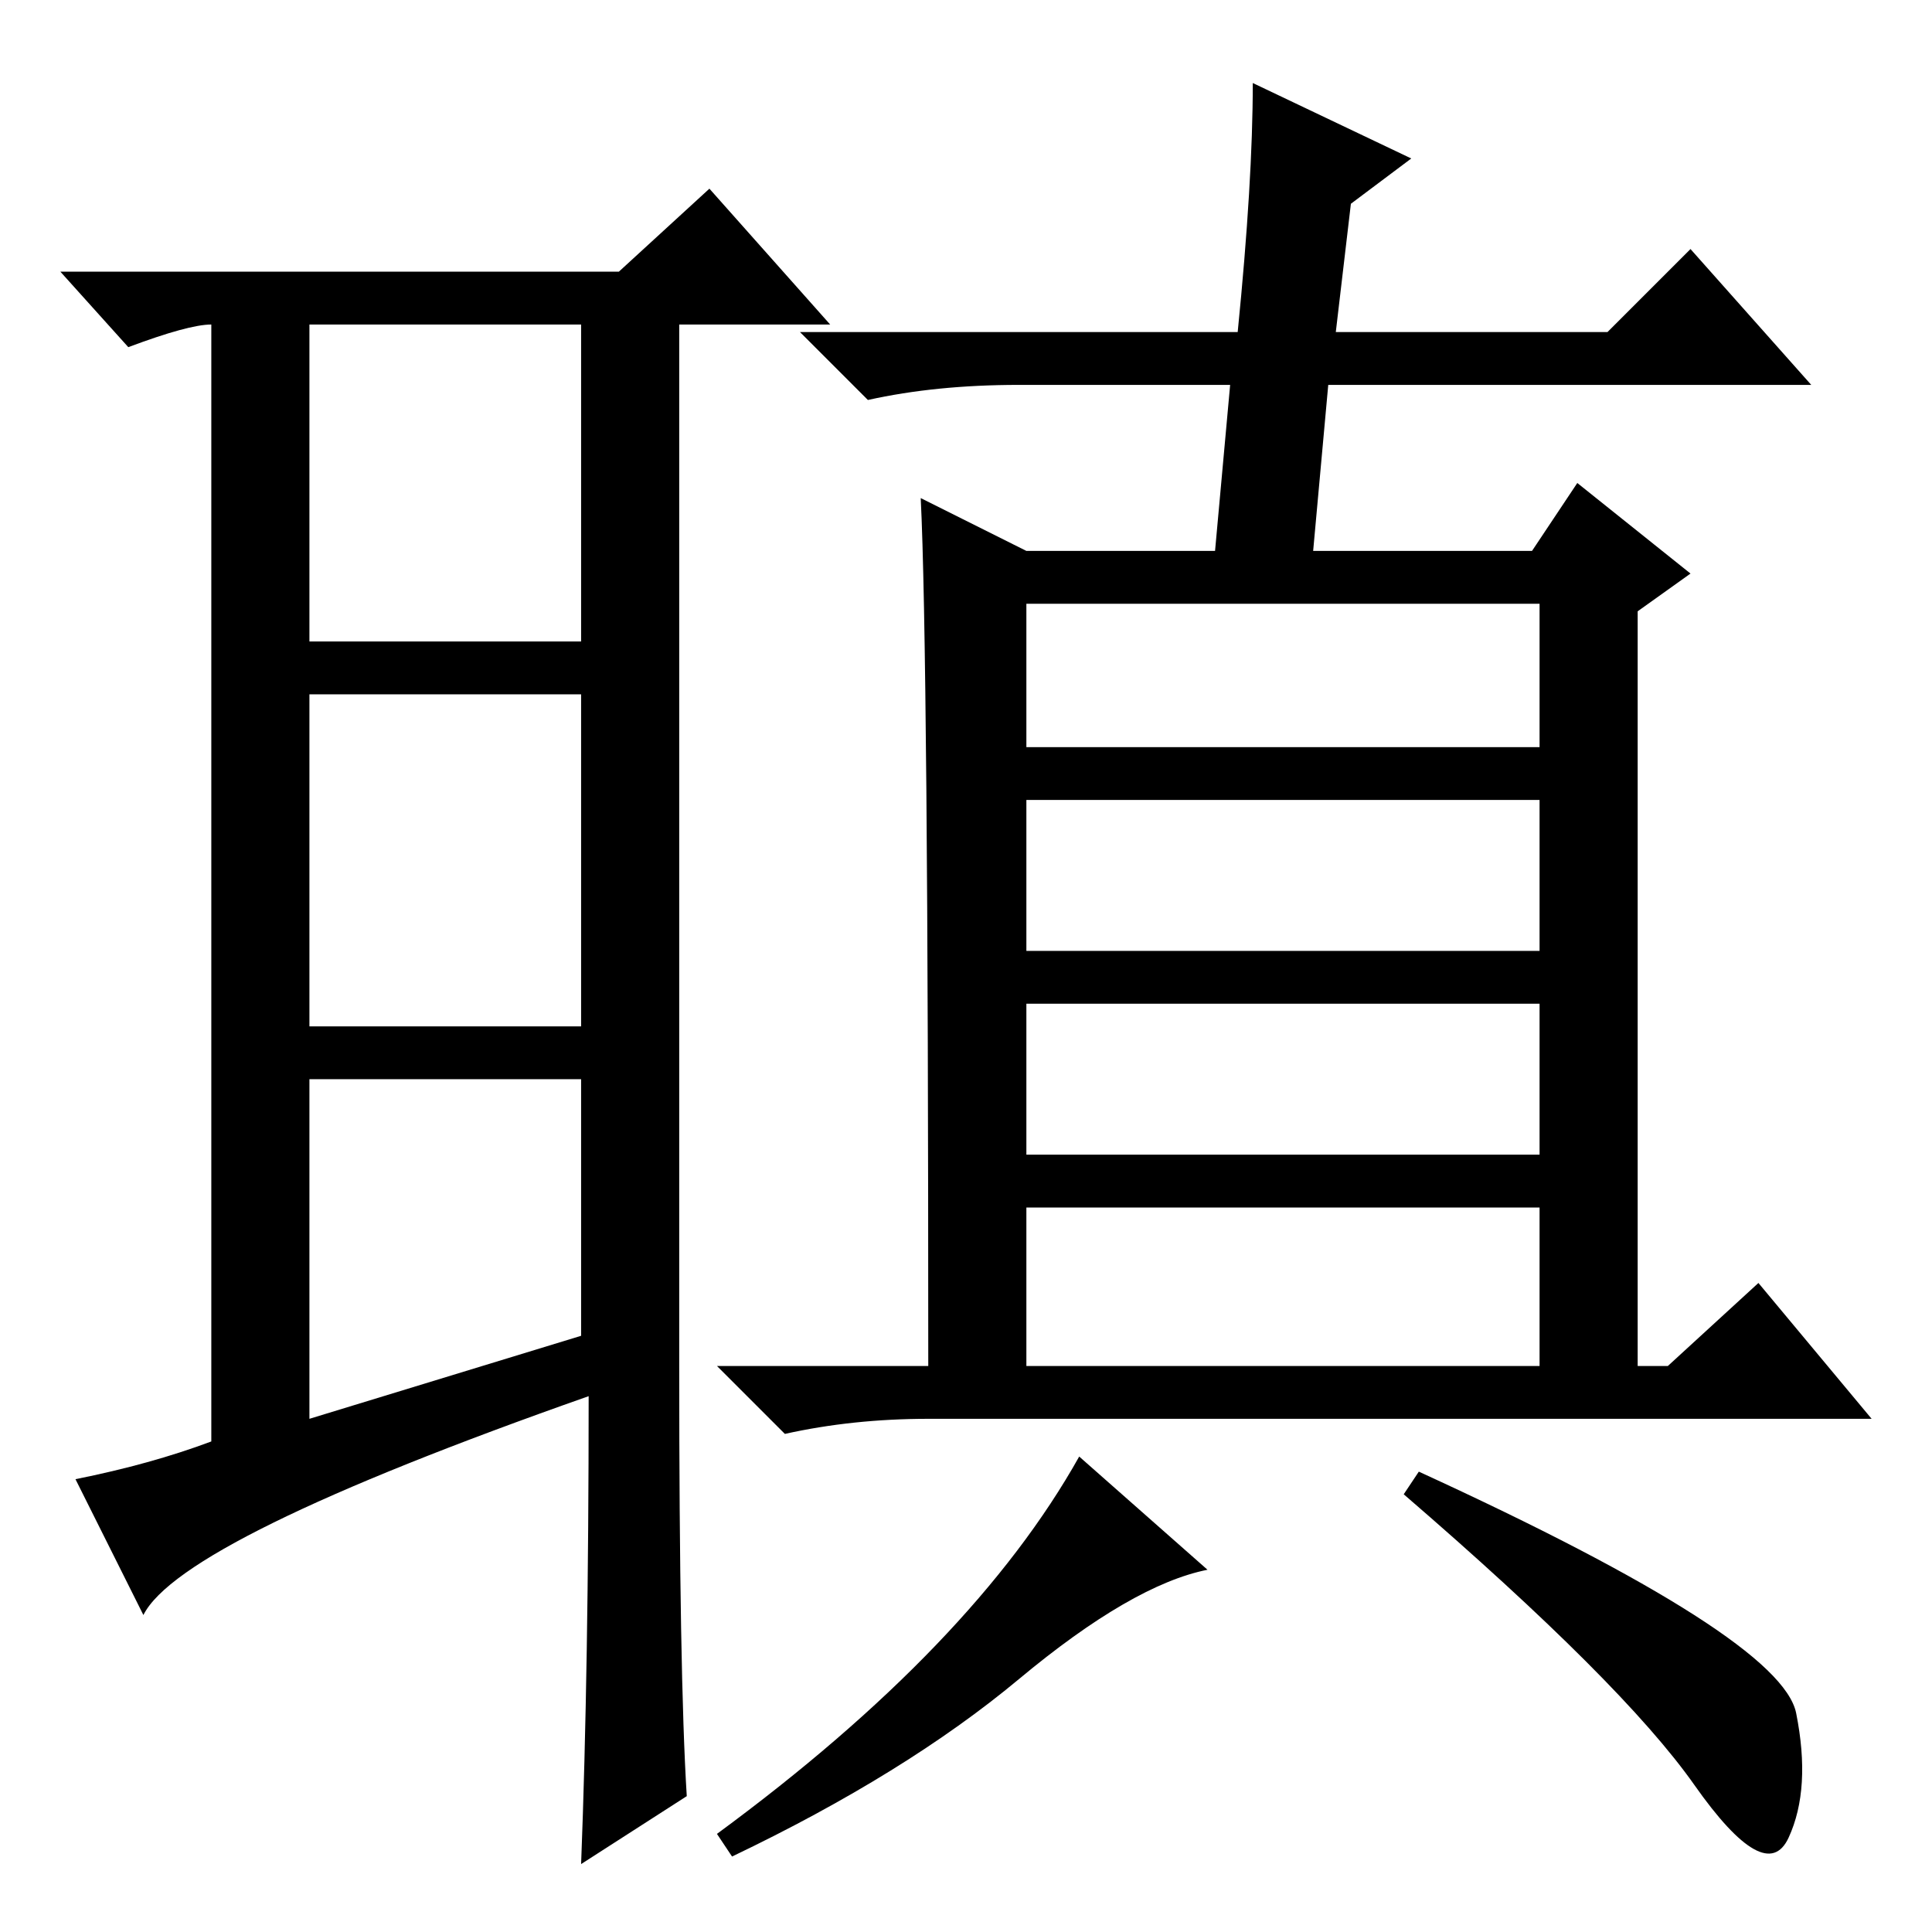 <?xml version="1.0" standalone="no"?>
<!DOCTYPE svg PUBLIC "-//W3C//DTD SVG 1.1//EN" "http://www.w3.org/Graphics/SVG/1.1/DTD/svg11.dtd" >
<svg xmlns="http://www.w3.org/2000/svg" xmlns:xlink="http://www.w3.org/1999/xlink" version="1.1" viewBox="0 -36 256 256">
  <g transform="matrix(1 0 0 -1 0 220)">
   <path fill="currentColor"
d="M41 68l36 11v34h-36v-45zM90 75q0 -41 1 -57l-14 -9q1 26 1 62q-54 -19 -59 -29l-9 18q10 2 18 5v148q-3 0 -11 -3l-9 10h74l12 11l16 -18h-20v-138zM41 171h36v42h-36v-42zM41 164v-44h36v44h-36zM166 245l21 -10l-8 -6l-2 -17h36l11 11l16 -18h-64l-2 -22h29l6 9
l15 -12l-7 -5v-100h4l12 11l15 -18h-125q-10 0 -19 -2l-9 9h28q0 95 -1 115l14 -7h25l2 22h-28q-11 0 -20 -2l-9 9h58q2 20 2 33zM136 157h68v19h-68v-19zM136 130h68v20h-68v-20zM136 103h68v20h-68v-20zM136 75h68v21h-68v-21zM135 33.5q-15 -12.5 -38 -23.5l-2 3
q34 25 48 50l17 -15q-10 -2 -25 -14.5zM238 29q2 -10 -1 -16.5t-12.5 7t-38.5 38.5l2 3q48 -22 50 -32z" />
  </g>

</svg>
